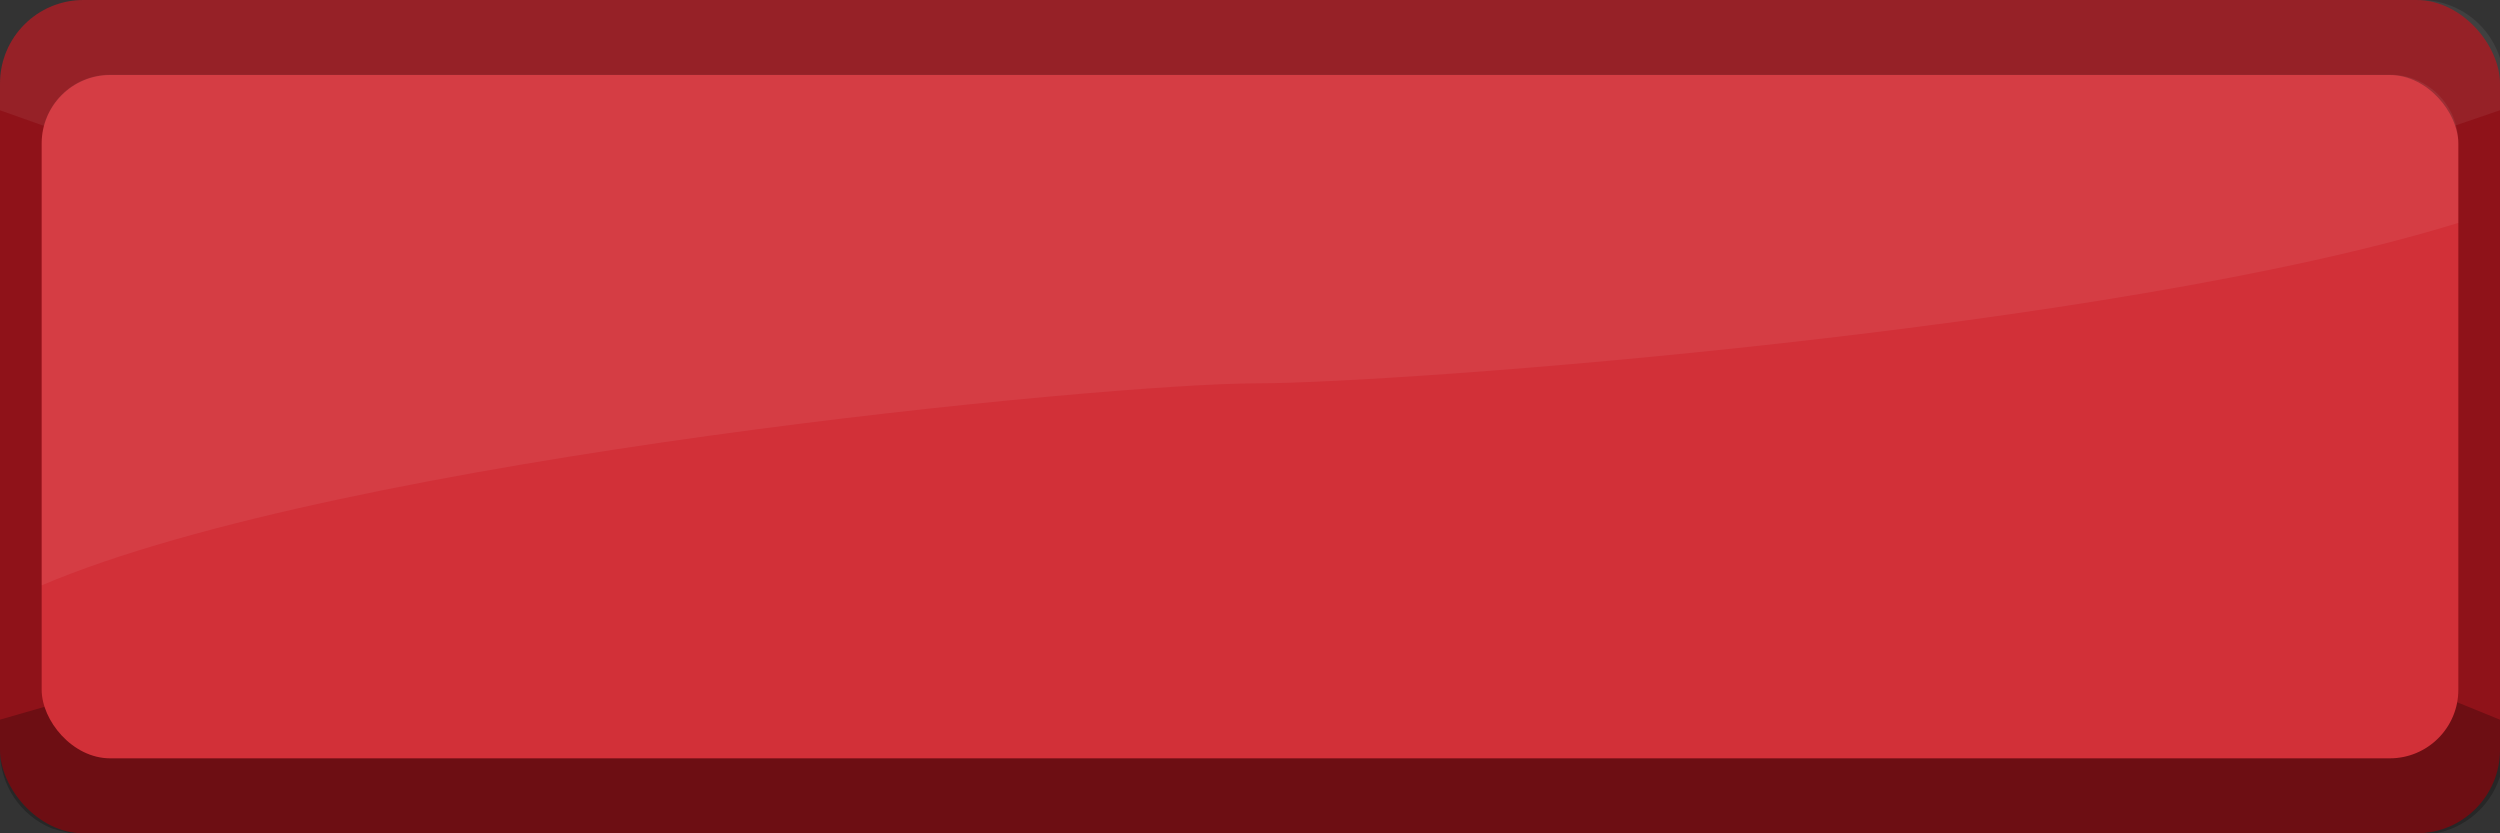 <?xml version="1.0" encoding="UTF-8" standalone="no"?>
<!-- Created with Inkscape (http://www.inkscape.org/) -->

<svg
   xmlns:dc="http://purl.org/dc/elements/1.1/"
   xmlns:cc="http://creativecommons.org/ns#"
   xmlns:rdf="http://www.w3.org/1999/02/22-rdf-syntax-ns#"
   xmlns:svg="http://www.w3.org/2000/svg"
   xmlns="http://www.w3.org/2000/svg"
   xmlns:sodipodi="http://sodipodi.sourceforge.net/DTD/sodipodi-0.dtd"
   xmlns:inkscape="http://www.inkscape.org/namespaces/inkscape"
   width="300mm"
   height="100mm"
   viewBox="0 0 300 100"
   version="1.1"
   id="svg8"
   inkscape:version="0.92.4 (33fec40, 2019-01-16)"
   sodipodi:docname="button.svg"
   preserveAspectRatio="none">
  <rect x="0" y="0" width="300" height="100" fill="#333333" stroke="none"/>
  <defs
     id="defs2" />
  <sodipodi:namedview
     id="base"
     pagecolor="#ffffff"
     bordercolor="#666666"
     borderopacity="1.0"
     inkscape:pageopacity="0.0"
     inkscape:pageshadow="2"
     inkscape:zoom="0.70710678"
     inkscape:cx="589.66029"
     inkscape:cy="189.90369"
     inkscape:document-units="mm"
     inkscape:current-layer="layer1"
     showgrid="false"
     inkscape:window-width="1311"
     inkscape:window-height="713"
     inkscape:window-x="55"
     inkscape:window-y="27"
     inkscape:window-maximized="1" />
  <g
     inkscape:label="Layer 1"
     inkscape:groupmode="layer"
     id="layer1"
     transform="translate(0,-197)">
    <rect
       ry="10.023"
       y="197"
       x="-2.2428771e-16"
       height="100"
       width="300"
       id="rect1406"
       style="opacity:1;vector-effect:none;fill:#8f1219;fill-opacity:1;stroke:none;stroke-width:3;stroke-linecap:butt;stroke-linejoin:miter;stroke-miterlimit:4;stroke-dasharray:none;stroke-dashoffset:0;stroke-opacity:1" />
    <path
       style="opacity:1;vector-effect:none;fill:#000000;fill-opacity:0.239;stroke:none;stroke-width:1px;stroke-linecap:butt;stroke-linejoin:miter;stroke-miterlimit:4;stroke-dasharray:none;stroke-dashoffset:0;stroke-opacity:1"
       d="M 60.258,308.52 0,325.875 v 14.195 c 0,15.821 9.603,29.312 23.32,34.998 5.73,1.821 10.823,2.885 14.562,2.885 H 1095.977 c 20.987,0 37.881,-16.896 37.881,-37.883 v -13.43 l -39.002,-15.887 z"
       transform="matrix(0.265,0,0,0.265,0,197)"
       id="path2114"
       inkscape:connector-curvature="0"
       sodipodi:nodetypes="ccscsssccc" />
    <path
       style="opacity:1;vector-effect:none;fill:#ffffff;fill-opacity:0.065;stroke:none;stroke-width:1px;stroke-linecap:butt;stroke-linejoin:miter;stroke-miterlimit:4;stroke-dasharray:none;stroke-dashoffset:0;stroke-opacity:1"
       d="M 37.883,0 C 16.896,0 0,16.896 0,37.883 V 49.939 L 46.125,66.312 1085.232,65.954 1133.857,49.299 V 37.883 C 1133.857,16.896 1116.963,0 1095.977,0 Z"
       transform="matrix(0.265,0,0,0.265,0,197)"
       id="path3401"
       inkscape:connector-curvature="0"
       sodipodi:nodetypes="ssccccsss" />
    <rect
       style="opacity:1;vector-effect:none;fill:#d23038;fill-opacity:1;stroke:none;stroke-width:3;stroke-linecap:butt;stroke-linejoin:miter;stroke-miterlimit:4;stroke-dasharray:none;stroke-dashoffset:0;stroke-opacity:1"
       id="rect1408"
       width="290"
       height="82"
       x="5"
       y="206"
       ry="8.227"
       rx="8.227" />
    <path
       style="fill:#ffffff;fill-opacity:0.065;stroke:none;stroke-width:0.265px;stroke-linecap:butt;stroke-linejoin:miter;stroke-opacity:1"
       d="M 13.203,205.962 C 8.658,205.962 5,209.631 5,214.188 v 53.052 c 36.425,-15.506 128.287,-24.236 145.59,-24.236 17.402,0 102.948,-6.416 144.41,-19.261 v -9.555 c 0,-4.558 -3.659,-8.226 -8.203,-8.226 z"
       id="path1410"
       inkscape:connector-curvature="0" />
  </g>
</svg>
